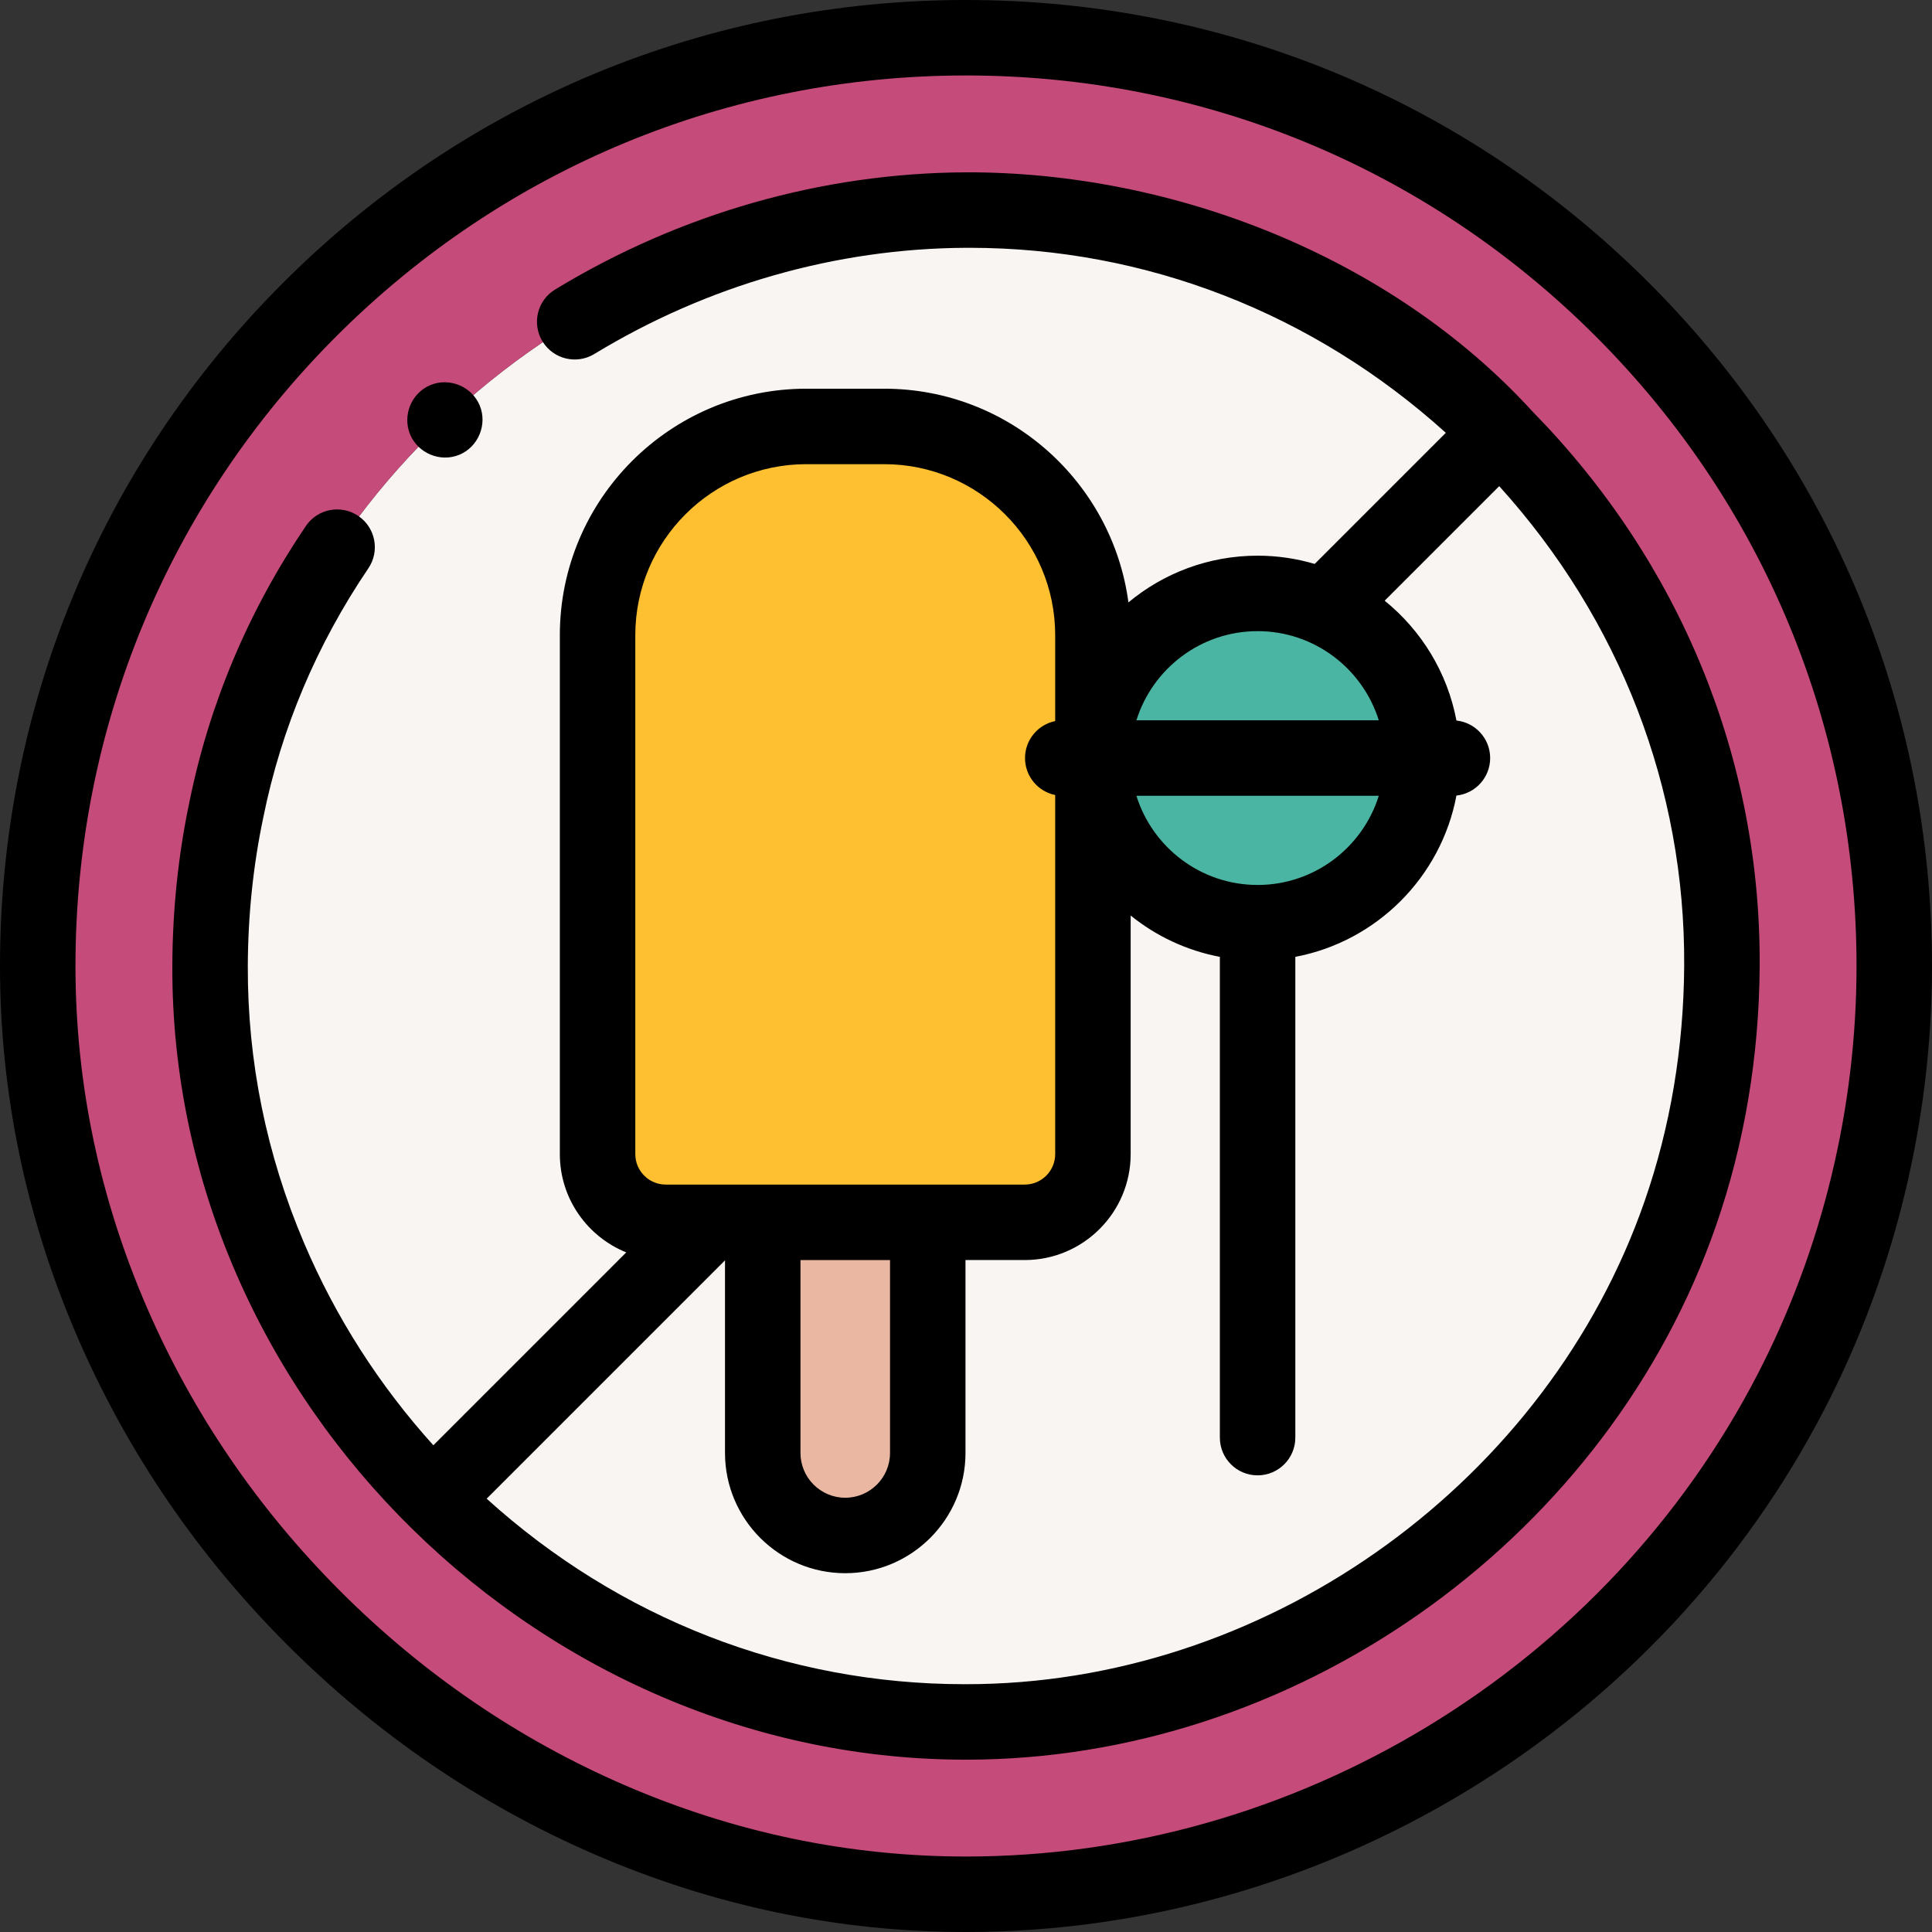<?xml version="1.0"?>
<svg xmlns="http://www.w3.org/2000/svg" xmlns:xlink="http://www.w3.org/1999/xlink" xmlns:svgjs="http://svgjs.com/svgjs" version="1.1" width="512" height="512" x="0" y="0" viewBox="0 0 512 512" style="enable-background:new 0 0 512 512" xml:space="preserve" class=""><rect x="0" y="0" width="512" height="512" fill="#333333" stroke="none"/><g><g xmlns="http://www.w3.org/2000/svg"><g><g><path d="m445.339 321.453c7.284-21.009 10.853-43.22 10.99-65.453.675-109.469-90.608-200.836-200.33-200.33-93.33.431-177.488 67.377-196.01 158.894-2.824 13.375-4.272 27.233-4.32 41.436-.369 108.23 89.549 200.57 200.33 200.33 1.28-.003 2.56-.013 3.841-.039 82.439-1.596 158.525-56.995 185.499-134.838z" fill="#f9f5f3" data-original="#f9f5f3"/></g><g><path d="m256 10c-135.86 0-246 110.14-246 246 0 132.84 113.16 246 246 246 90.98 0 176.46-51.58 218.65-133.19 17.98-34.75 27.35-73.69 27.35-112.81 0-135.86-110.14-246-246-246zm189.34 311.45c-26.97 77.85-103.06 133.24-185.5 134.84-1.28.03-2.56.04-3.84.04-110.78.24-200.7-92.1-200.33-200.33.05-14.2 1.5-28.06 4.32-41.44 18.52-91.51 102.68-158.46 196.01-158.89 109.72-.51 201.01 90.86 200.33 200.33-.14 22.23-3.71 44.44-10.99 65.45z" fill="#c54b7b" data-original="#ff7b7b" class=""/></g></g><g><path d="m271.57 323.927h-95.14c-9.979 0-18.069-8.09-18.069-18.069v-137.535c0-30.549 24.765-55.314 55.314-55.314h20.651c30.549 0 55.314 24.765 55.314 55.314v137.534c-.001 9.98-8.091 18.07-18.07 18.07z" fill="#febf30" data-original="#ffce62" class=""/></g><g><path d="m224 406.916c-12.076 0-21.866-9.79-21.866-21.866v-61.123h43.732v61.123c0 12.076-9.79 21.866-21.866 21.866z" fill="#eab7a2" data-original="#eab7a2" class=""/></g><g><circle cx="333.277" cy="200.892" fill="#4ab5a3" r="43.633" data-original="#8cc8ff" class=""/></g><g><path d="m406.135 109.06c-37.435-41.014-95.233-63.558-150.181-63.391-38.063.176-75.701 10.914-108.844 31.054-4.72 2.868-6.221 9.02-3.353 13.739 2.866 4.718 9.017 6.223 13.739 3.353 30.039-18.254 64.117-27.986 98.549-28.146.293-.002.58-.002.872-.002 46.733 0 91.154 17.325 126.24 49.032l-34.747 34.747c-4.803-1.415-9.878-2.188-15.133-2.188-13.003 0-24.938 4.654-34.232 12.381-4.262-31.921-31.651-56.63-64.719-56.63h-20.65c-36.014 0-65.313 29.3-65.313 65.313v137.534c0 11.778 7.295 21.878 17.601 26.037l-51.121 51.12c-14.378-15.932-25.885-33.919-34.261-53.599-9.98-23.45-14.997-48.14-14.911-73.381.045-13.463 1.427-26.72 4.121-39.486 4.761-23.521 14.123-45.704 27.825-65.934 3.098-4.573 1.901-10.791-2.671-13.888-4.573-3.097-10.789-1.901-13.888 2.671-15.194 22.433-25.58 47.055-30.852 73.101-2.96 14.018-4.486 28.643-4.536 43.468-.396 115.652 99.029 212.693 214.363 210.323 86.366-1.672 166.453-59.884 194.755-141.56 7.511-21.663 11.394-44.767 11.541-68.668.338-54.936-21.031-107.054-60.194-147zm-72.859 58.199c15.065 0 27.848 9.956 32.116 23.633h-64.231c4.268-13.678 17.051-23.633 32.115-23.633zm0 67.266c-15.064 0-27.847-9.956-32.115-23.634h64.231c-4.267 13.679-17.05 23.634-32.116 23.634zm-164.915-66.202c0-24.986 20.327-45.313 45.313-45.313h20.65c24.986 0 45.313 20.327 45.313 45.313v22.77c-4.562.928-7.995 4.963-7.995 9.798s3.433 8.87 7.995 9.798v95.167c0 4.449-3.619 8.069-8.068 8.069h-25.704-43.732-25.703c-4.449 0-8.068-3.62-8.068-8.069v-137.533zm43.773 165.604h23.732v51.123c0 6.543-5.323 11.866-11.866 11.866s-11.866-5.323-11.866-11.866zm223.756-15.748c-25.613 73.919-98.088 126.602-176.257 128.114-1.217.025-2.433.035-3.655.037-.139 0-.274 0-.412 0-46.924 0-91.492-17.379-126.594-49.161l63.162-63.162v51.042c0 17.571 14.295 31.866 31.866 31.866s31.866-14.295 31.866-31.866v-51.123h15.704c15.477 0 28.068-12.592 28.068-28.069v-63.234c6.735 5.44 14.806 9.28 23.638 10.953v127.406c0 5.522 4.478 10 10 10s10-4.478 10-10v-127.406c21.587-4.089 38.629-21.148 42.695-42.742 5.023-.531 8.938-4.779 8.938-9.942s-3.915-9.412-8.938-9.942c-2.399-12.743-9.313-23.906-19.02-31.759l30.356-30.356c31.971 35.323 49.311 80.092 49.02 127.105-.133 21.706-3.643 42.647-10.437 62.239z" fill="#000000" data-original="#000000"/><path d="m437.019 74.981c-48.353-48.352-112.64-74.981-181.019-74.981s-132.666 26.629-181.019 74.981-74.981 112.64-74.981 181.019c0 33.796 6.924 66.92 20.58 98.454 13.128 30.313 31.813 57.711 55.534 81.433 23.722 23.721 51.119 42.405 81.433 55.533 31.533 13.656 64.657 20.58 98.453 20.58 46.566 0 92.492-12.948 132.813-37.444 40.465-24.584 73.219-59.563 94.719-101.149 18.624-35.997 28.468-76.594 28.468-117.407 0-68.379-26.629-132.666-74.981-181.019zm28.749 289.237c-19.813 38.326-50.015 70.569-87.338 93.244-37.192 22.595-79.527 34.538-122.43 34.538-31.045 0-61.496-6.37-90.505-18.934-27.992-12.122-53.307-29.39-75.239-51.322s-39.2-47.247-51.322-75.238c-12.564-29.01-18.934-59.46-18.934-90.506 0-63.037 24.549-122.301 69.123-166.876 44.575-44.575 103.84-69.124 166.877-69.124s122.302 24.549 166.877 69.124c44.574 44.575 69.123 103.839 69.123 166.876 0 37.628-9.07 75.048-26.232 108.218z" fill="#000000" data-original="#000000"/><path d="m108.67 115.106c2.097 5.029 8.016 7.498 13.06 5.41 5.031-2.082 7.483-8.038 5.4-13.061-2.088-5.034-8.019-7.496-13.061-5.409-5.049 2.091-7.461 8.025-5.399 13.06z" fill="#000000" data-original="#000000"/></g></g></g></svg>
